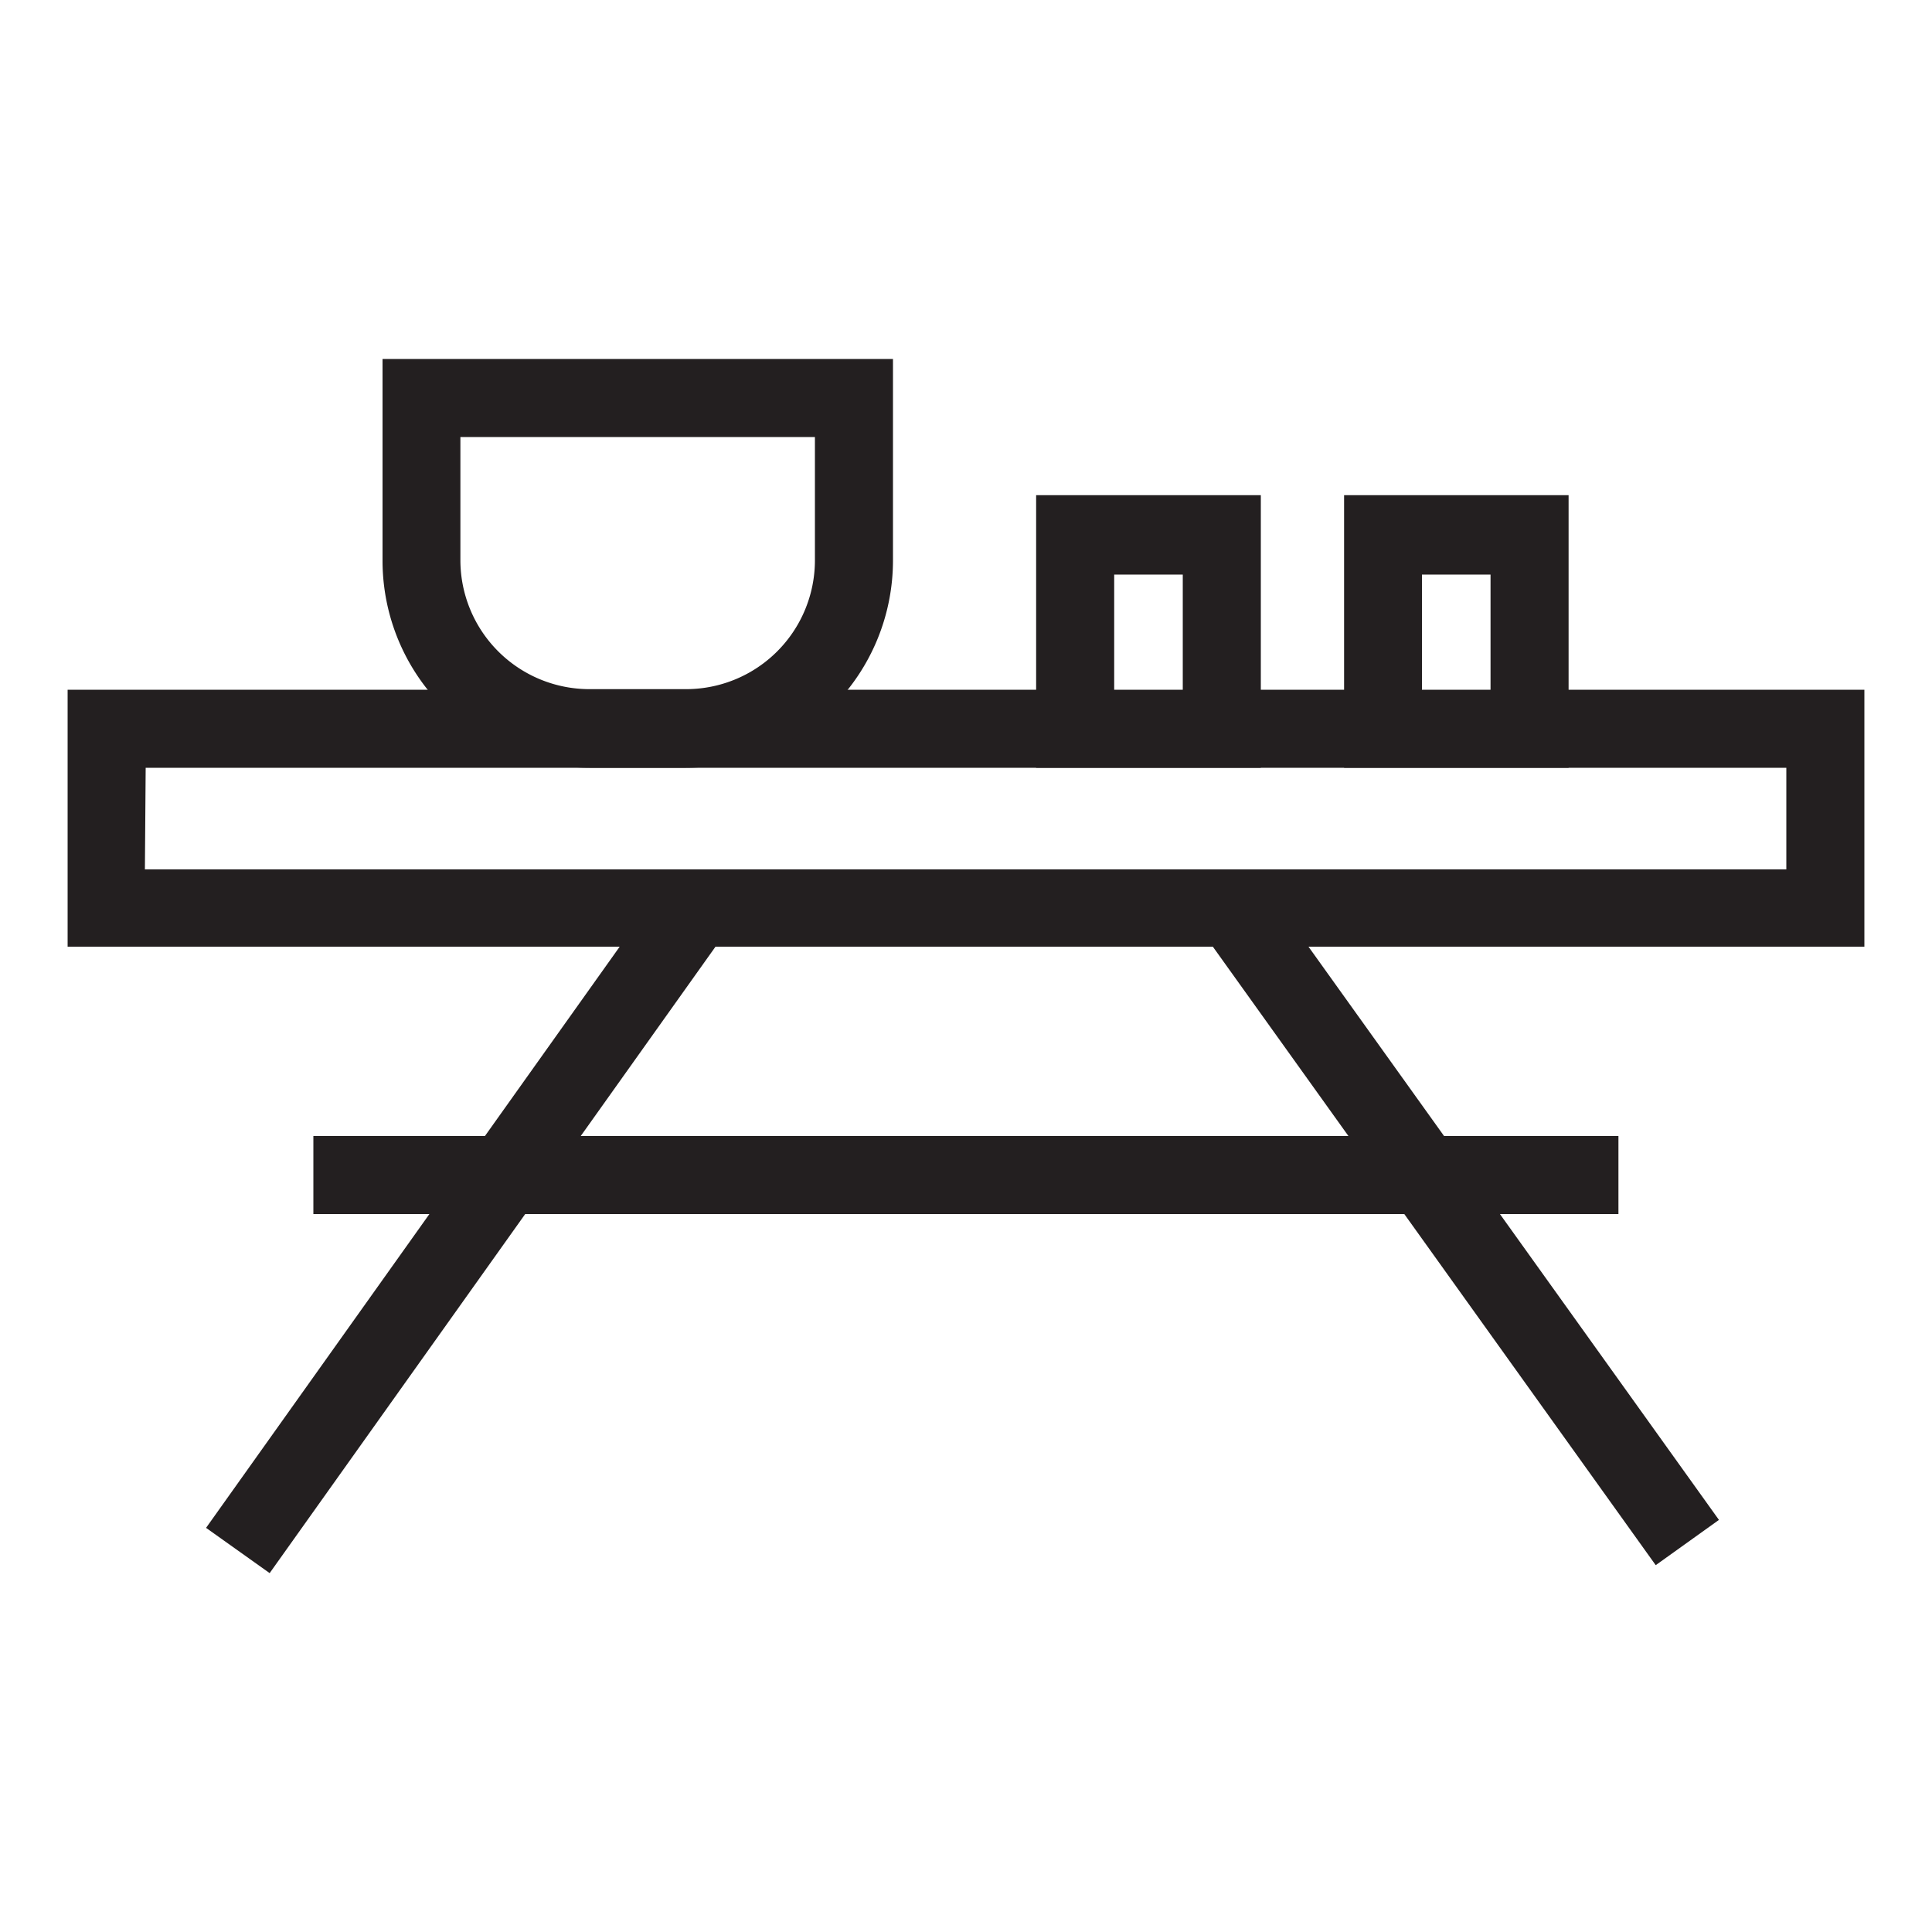 <svg id="Слой_1" data-name="Слой 1" xmlns="http://www.w3.org/2000/svg" viewBox="0 0 100 100"><defs><style>.cls-1{fill:#231f20;}</style></defs><g id="_1" data-name="1"><path class="cls-1" d="M96.5,49H3.5V35.7h93Zm-89-4H92.46V39.74H7.54Z"/><rect class="cls-1" x="3.74" y="61.6" width="40.82" height="4.04" transform="translate(-41.69 46.41) rotate(-54.56)"/><rect class="cls-1" x="73.83" y="43.21" width="4.04" height="40.82" transform="matrix(0.81, -0.58, 0.58, 0.81, -22.84, 55.77)"/><rect class="cls-1" x="16.22" y="58.8" width="67.55" height="4.04"/><path class="cls-1" d="M35.51,39.74h-5A10.72,10.72,0,0,1,19.8,29V18.58H46.22V29A10.73,10.73,0,0,1,35.51,39.74ZM23.83,22.62V29a6.68,6.68,0,0,0,6.68,6.67h5A6.67,6.67,0,0,0,42.18,29V22.62Z"/><path class="cls-1" d="M65.26,39.74H53.63V25.63H65.26Zm-7.59-4h3.55v-6H57.67Z"/><path class="cls-1" d="M81.19,39.74H69.57V25.63H81.19Zm-7.59-4h3.55v-6H73.6Z"/></g></svg>